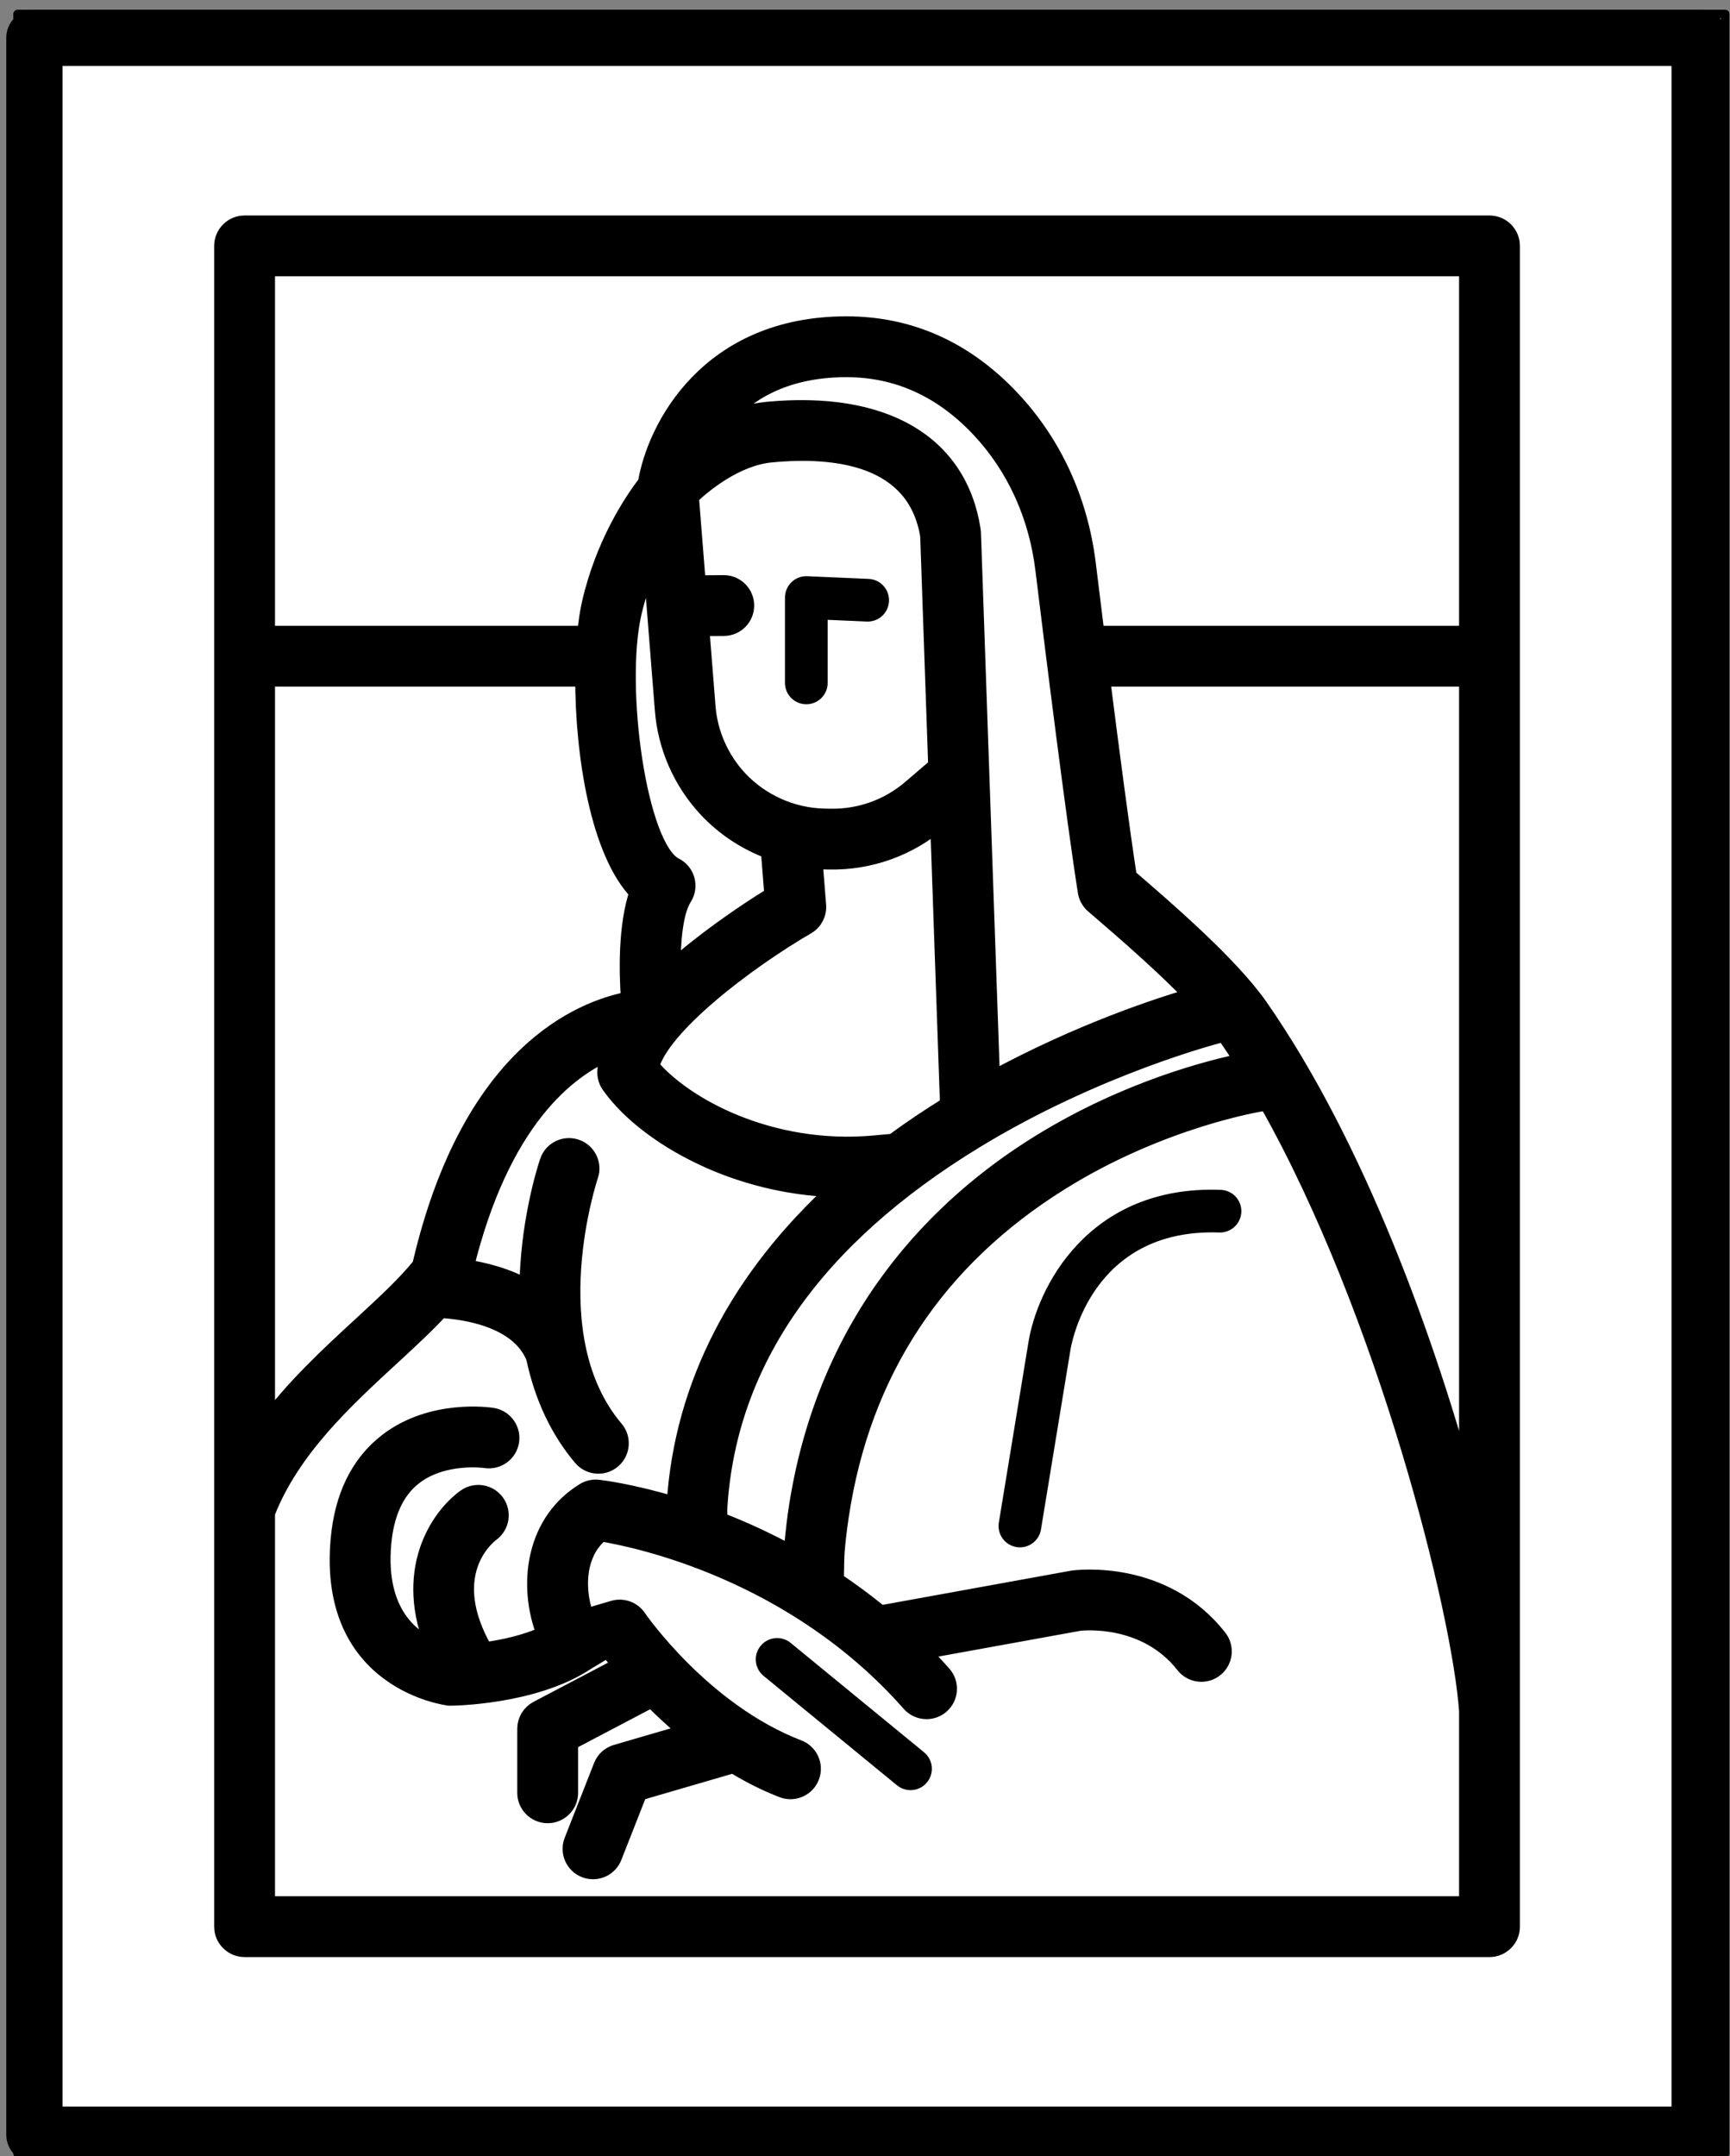 <?xml version="1.0" encoding="UTF-8" standalone="no"?>
<!DOCTYPE svg PUBLIC "-//W3C//DTD SVG 1.1//EN" "http://www.w3.org/Graphics/SVG/1.1/DTD/svg11.dtd">
<svg width="100%" height="100%" viewBox="0 0 191 238" version="1.1" xmlns="http://www.w3.org/2000/svg" xmlns:xlink="http://www.w3.org/1999/xlink" xml:space="preserve" xmlns:serif="http://www.serif.com/" style="fill-rule:evenodd;clip-rule:evenodd;stroke-linecap:round;stroke-linejoin:round;stroke-miterlimit:1.5;">
    <rect x="0" y="0" width="191" height="238" fill="#808080" stroke="none"/>
    <g transform="matrix(1,0,0,1,-1175,-1836)">
        <g transform="matrix(1.484,0,0,1,-0.005,0)">
            <g id="mona-lisa" transform="matrix(0.589,0,0,0.589,154.729,679.255)">
                <g transform="matrix(1.145,0,0,1.699,-783.722,-1605.77)">
                    <rect x="1631.03" y="2102.6" width="188.365" height="235.98" style="fill:white;stroke:black;stroke-width:0.95px;"/>
                </g>
                <g transform="matrix(0.674,0,0,1,1055.97,1967)">
                    <path d="M356.526,0L44.454,0C42.245,0 40.454,1.791 40.454,4L40.454,396.98C40.454,399.189 42.245,400.98 44.454,400.98L356.526,400.98C358.735,400.98 360.526,399.189 360.526,396.98L360.526,4C360.526,1.791 358.735,0 356.526,0ZM352.526,392.98L48.454,392.98L48.454,8L352.526,8L352.526,392.98Z" style="fill-rule:nonzero;stroke:black;stroke-width:2.55px;stroke-linecap:butt;stroke-miterlimit:2;"/>
                </g>
                <g transform="matrix(0.674,0,0,1,1055.97,1967)">
                    <path d="M189.11,128.898C191.319,128.898 193.11,127.107 193.11,124.898L193.11,113.076L200.436,113.394C202.651,113.499 204.51,111.779 204.606,109.572C204.702,107.365 202.991,105.498 200.784,105.402L189.284,104.902C188.18,104.849 187.132,105.255 186.344,106.008C185.556,106.763 185.111,107.807 185.111,108.898L185.111,124.898C185.11,127.107 186.901,128.898 189.11,128.898Z" style="fill-rule:nonzero;"/>
                </g>
                <g transform="matrix(0.674,0,0,1,1055.97,1967)">
                    <path d="M186.175,304.806C184.468,303.406 181.946,303.654 180.546,305.363C179.145,307.071 179.395,309.592 181.103,310.992L206.103,331.492C206.847,332.102 207.745,332.399 208.637,332.399C209.793,332.399 210.942,331.9 211.732,330.935C213.133,329.227 212.883,326.706 211.175,325.306L186.175,304.806Z" style="fill-rule:nonzero;"/>
                </g>
                <g transform="matrix(0.674,0,0,1,1055.97,1967)">
                    <path d="M266.781,219.901C241.853,218.978 232.252,238.415 230.691,248.75L225.191,282.25C224.834,284.431 226.31,286.487 228.49,286.846C228.71,286.882 228.928,286.9 229.143,286.9C231.067,286.9 232.763,285.507 233.085,283.547L238.593,249.995C238.735,249.057 242.381,227.046 266.495,227.895C268.682,227.973 270.556,226.249 270.635,224.041C270.715,221.833 268.989,219.98 266.781,219.901Z" style="fill-rule:nonzero;"/>
                </g>
                <g transform="matrix(0.674,0,0,1,1055.97,1967)">
                    <path d="M79.841,357.983C79.841,360.192 81.632,361.983 83.841,361.983L317.139,361.983C319.348,361.983 321.139,360.192 321.139,357.983L321.139,42.998C321.139,40.789 319.348,38.998 317.139,38.998L83.841,38.998C81.632,38.998 79.841,40.789 79.841,42.998L79.841,357.983ZM157.678,164.112C155.499,170.377 155.707,179.216 156.086,184.402C146.874,186.111 126.13,194.417 116.937,234.14C114.128,237.649 110.067,241.393 105.783,245.342C99.73,250.92 93.171,256.971 87.842,264.2L87.842,123.898L147.5,123.898C147.472,138.216 150.345,156.648 157.678,164.112ZM313.139,277.223C305.37,248.417 292.119,211.709 273.92,185.611C268.448,177.764 256.243,167.254 249.686,161.607L249.366,161.331C247.973,152.259 246.041,137.538 244.315,123.899L313.14,123.899L313.14,277.223L313.139,277.223ZM186.51,288.378C181.65,285.709 176.943,283.589 172.615,281.922C172.636,280.974 172.578,279.962 172.63,279.159C174.403,251.973 190.562,228.874 220.656,210.5C243.521,196.541 266.221,190.751 266.448,190.693C266.785,190.608 267.167,190.545 267.565,190.49C268.79,192.257 269.995,194.079 271.178,195.957C265.479,197.093 249.519,200.972 232.814,211.308C214.748,222.485 192.664,243.484 187.332,280.756C187.063,282.64 186.542,287.719 186.51,288.378ZM201.784,211.414C182.258,213.16 166.062,204.255 159.829,196.788C161.773,189.192 177.724,176.997 189.148,170.357C190.478,169.584 191.248,168.115 191.126,166.581L190.447,158.044C191.057,158.096 191.669,158.134 192.284,158.148L193.357,158.168C200.903,158.328 208.232,155.727 213.971,150.807L214.01,150.773L215.869,204.061C212.206,206.32 208.724,208.661 205.437,211.084C203.836,211.204 202.454,211.355 201.784,211.414ZM173.64,106.398L173.612,106.398L168.582,106.433L167.281,90.032C167.314,89.959 167.355,89.887 167.383,89.812C169.903,87.451 175.896,82.51 182.517,81.88C194.719,80.716 209.721,82.459 212.149,97.281L213.654,140.543L208.765,144.731C204.527,148.365 199.138,150.293 193.524,150.169L192.448,150.149C186.392,150.015 180.544,147.397 176.405,142.971C174.674,141.113 173.271,138.984 172.241,136.65C171.21,134.302 170.59,131.837 170.396,129.312L169.216,114.428L173.666,114.398C175.875,114.382 177.654,112.58 177.639,110.371C177.623,108.171 175.836,106.398 173.64,106.398ZM241.688,164.023C241.836,164.956 242.308,165.806 243.023,166.424L244.466,167.669C248.671,171.29 256.138,177.726 261.823,183.668C255.804,185.405 240.528,190.306 223.716,199.498L221.718,142.221C221.717,142.199 221.716,142.176 221.715,142.154L220.137,96.76C220.131,96.603 220.116,96.446 220.092,96.29C217.584,79.99 203.611,71.841 181.76,73.916C178.507,74.226 175.451,75.217 172.717,76.499C176.939,71.056 184.21,65.898 196.639,65.898C206.2,65.898 214.628,69.719 221.69,77.255C228.322,84.331 232.485,93.442 233.728,103.602C235.76,120.207 239.495,150.137 241.688,164.023ZM160.157,101.392L162.421,129.934C162.683,133.35 163.522,136.693 164.92,139.875C166.315,143.036 168.21,145.913 170.558,148.433C173.815,151.916 177.855,154.564 182.277,156.212L182.956,164.753C180.046,166.553 174.622,170.055 169.109,174.377C167.191,175.881 165.449,177.343 163.852,178.772C163.795,173.347 164.307,167.704 166.004,165.063C166.618,164.108 166.798,162.936 166.497,161.841C166.196,160.745 165.444,159.83 164.429,159.321C157.48,155.846 153.369,125.602 156.538,111.795C157.445,107.841 158.767,104.339 160.157,101.392ZM87.841,353.983L87.841,280.429C92.496,268.486 102.419,259.321 111.203,251.225C114.555,248.137 117.765,245.167 120.507,242.212C124.604,242.434 135.351,243.743 138.304,251.354C139.843,258.605 142.788,264.905 147.085,269.983C147.876,270.917 149.005,271.399 150.141,271.399C151.054,271.399 151.971,271.088 152.723,270.453C154.409,269.026 154.619,266.502 153.193,264.815C138.382,247.312 148.321,217.495 148.423,217.195C149.139,215.107 148.028,212.834 145.94,212.116C143.842,211.397 141.574,212.51 140.856,214.598C140.737,214.946 137.924,223.228 137.211,234.074C137.111,235.595 137.069,237.086 137.062,238.555C133.059,236.229 128.588,235.126 125.049,234.611C131.777,206.904 144.227,197.189 152.394,193.789C151.944,195.144 151.691,196.463 151.642,197.746C151.608,198.624 151.865,199.488 152.371,200.206C156.133,205.536 162.954,210.653 171.085,214.246C176.604,216.684 184.855,219.332 195.021,219.61C176.484,236.496 166.087,256.56 164.648,278.638C164.637,278.811 164.618,278.989 164.596,279.168C156.335,276.669 150.666,275.987 150.08,275.923C149.207,275.826 148.31,276.023 147.553,276.486C143.194,279.15 140.259,283.307 139.066,288.507C137.968,293.295 138.464,298.653 140.329,303.279C136.505,305.037 132.167,305.937 128.739,306.402C120.433,291.988 128.934,284.93 130.004,284.125C131.774,282.829 132.17,280.346 130.886,278.562C129.596,276.769 127.095,276.364 125.303,277.653C120.177,281.343 113.469,291.509 119.612,306.006C115.255,304.296 108.473,299.495 109.625,286.246C110.125,280.497 112.076,276.243 115.426,273.604C120.994,269.214 128.921,270.334 129.028,270.352C131.193,270.681 133.244,269.204 133.591,267.028C133.939,264.845 132.451,262.796 130.27,262.449C129.807,262.374 118.909,260.732 110.546,267.264C105.349,271.324 102.358,277.477 101.655,285.552C99.342,312.157 121.993,314.853 122.221,314.876C122.361,314.891 137.965,314.822 147.859,308.227C148.032,308.112 151.94,305.766 151.94,305.766C152.616,306.643 153.519,307.773 154.588,309.047L138.779,317.358C137.464,318.049 136.64,319.413 136.64,320.898L136.64,332.898C136.64,335.107 138.431,336.898 140.64,336.898C142.849,336.898 144.64,335.107 144.64,332.898L144.64,323.314L160.153,315.158C162.216,317.248 164.574,319.437 167.179,321.578L153.521,325.558C152.331,325.905 151.371,326.783 150.917,327.936L145.417,341.936C144.608,343.993 145.621,346.314 147.677,347.121C148.157,347.311 148.653,347.399 149.139,347.399C150.736,347.399 152.244,346.436 152.863,344.861L157.645,332.689L175.447,327.502C178.349,329.28 181.439,330.875 184.705,332.131C185.177,332.313 185.662,332.399 186.139,332.399C187.746,332.399 189.262,331.423 189.873,329.834C190.666,327.772 189.638,325.458 187.575,324.665C169.534,317.725 157.57,300.33 157.454,300.159C156.477,298.716 154.681,298.07 153.011,298.56L147.702,300.121C146.508,297.036 146.158,293.378 146.865,290.294C147.466,287.676 148.727,285.592 150.623,284.081C157.389,285.186 186.81,291.273 208.64,316.042C209.431,316.939 210.534,317.397 211.643,317.397C212.582,317.397 213.526,317.068 214.286,316.398C215.943,314.937 216.103,312.41 214.642,310.752C213.259,309.183 211.845,307.699 210.417,306.267L240.249,300.852C241.2,300.744 252.772,299.636 259.991,308.862C260.78,309.871 261.956,310.397 263.144,310.397C264.006,310.397 264.874,310.12 265.606,309.547C267.346,308.185 267.653,305.671 266.291,303.932C255.992,290.773 239.781,292.838 239.094,292.934C239.038,292.942 238.983,292.951 238.926,292.961L202.958,299.489C200.138,297.171 197.288,295.073 194.445,293.181C194.484,291.067 194.505,288.555 194.624,287.263C194.817,285.172 195.064,283.115 195.367,281.091C199.42,253.975 213.332,232.857 236.783,218.258C255.756,206.448 274.231,203.521 274.543,203.473C274.772,203.439 275.15,203.391 275.58,203.331C297.938,242.845 311.863,299.123 313.14,317.548L313.14,353.98L87.841,353.98L87.841,353.983ZM313.139,46.997L313.139,115.898L243.309,115.898C242.699,111.008 242.138,106.461 241.67,102.63C240.219,90.774 235.328,80.108 227.528,71.784C218.893,62.569 208.501,57.897 196.639,57.897C170.844,57.897 160.95,77.061 159.239,87.481C156.657,90.843 151.311,98.812 148.741,110.002C148.362,111.652 148.066,113.655 147.856,115.897L87.841,115.897L87.841,46.997L313.139,46.997Z" style="fill-rule:nonzero;stroke:black;stroke-width:3.4px;stroke-linecap:butt;stroke-miterlimit:2;"/>
                </g>
            </g>
        </g>
    </g>
</svg>
